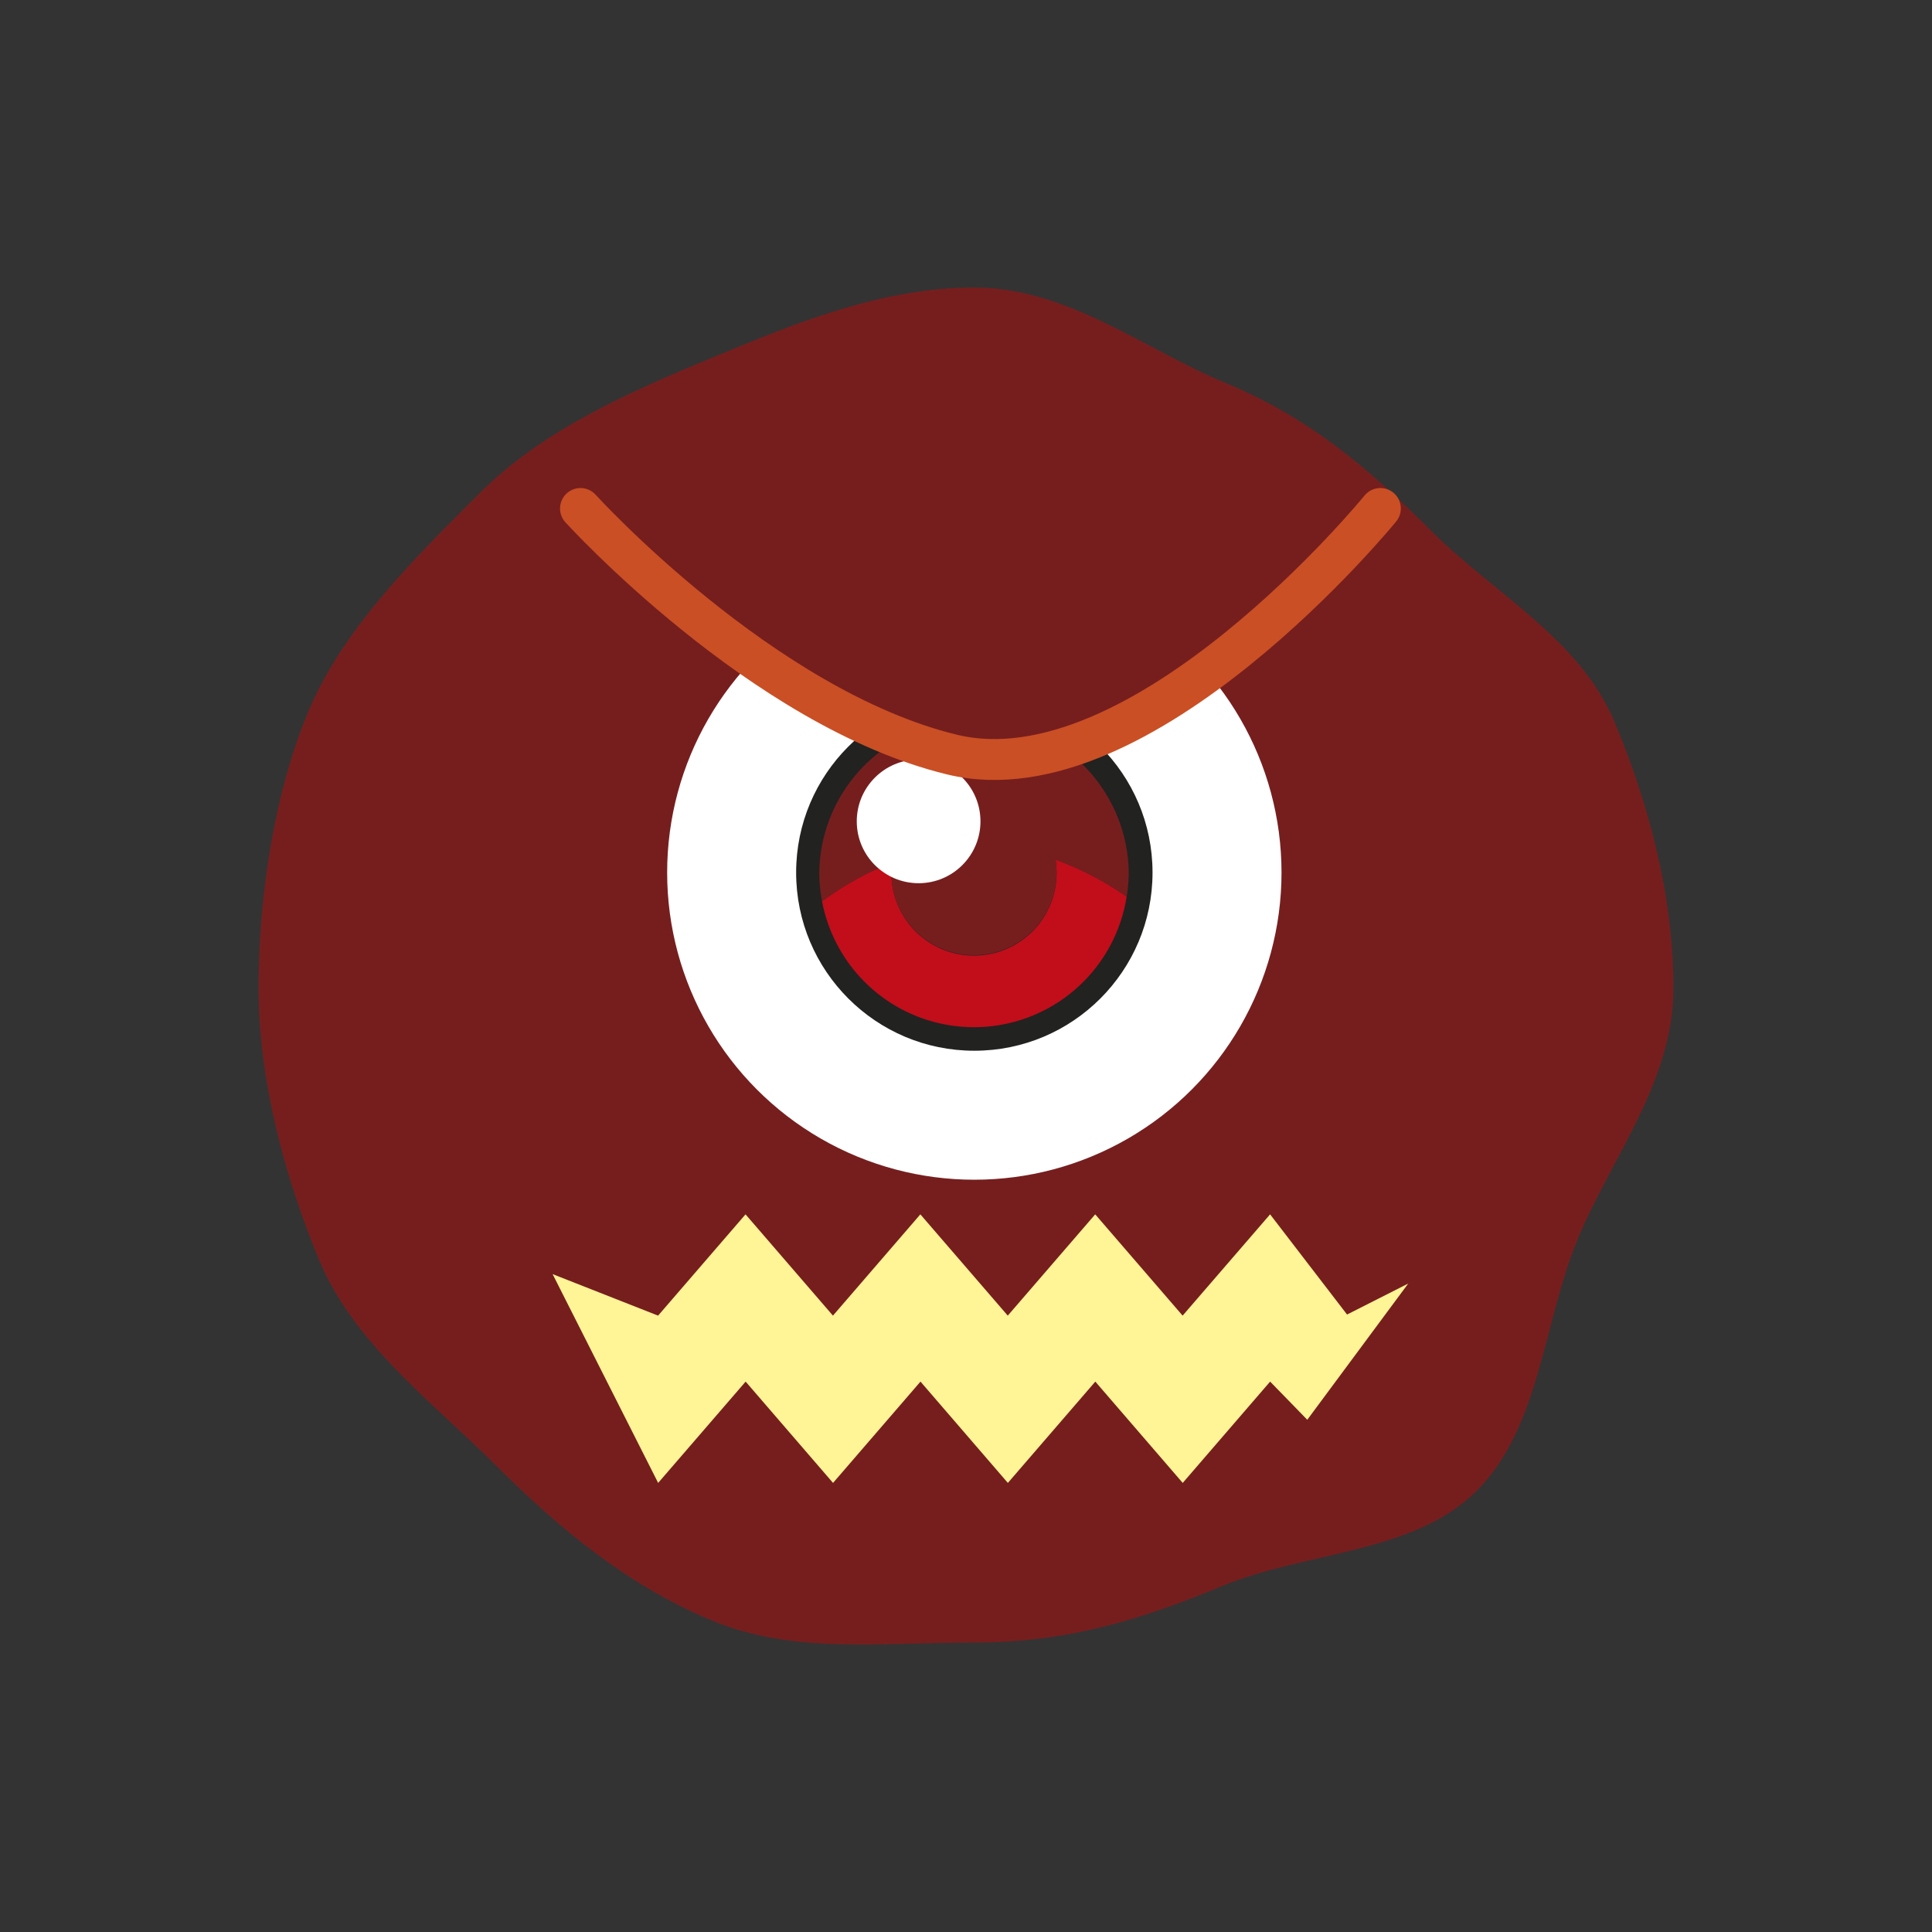 <svg id="Laag_1" data-name="Laag 1" xmlns="http://www.w3.org/2000/svg" viewBox="0 0 566.93 566.93"><rect x="0" y="0" width="566.93" height="566.93" fill="#333333" stroke="none"/><defs><style>.cls-1,.cls-5{fill:#761e1e;}.cls-2{fill:#fff;}.cls-3{fill:#222221;}.cls-4{fill:#c10e1a;}.cls-5{stroke:#ca4f24;stroke-linecap:round;stroke-miterlimit:10;stroke-width:12px;}.cls-6{fill:#fff496;}</style></defs><title>Tekengebied 1 kopie</title><path class="cls-1" d="M75.88,290c0,27.34,7.86,55.88,17.72,79.66,10.22,24.65,33.54,42,52.11,60.54s38.68,35.17,63.33,45.39c23.78,9.86,49.53,6.4,76.87,6.4s48.89-6.7,72.67-16.56c24.65-10.22,56.19-9.42,74.77-28s19.48-49.41,29.7-74.06c9.87-23.78,28-46,28-73.37s-7.29-54.09-17.15-77.87c-10.22-24.65-35.26-37.7-53.84-56.28s-35.9-33.3-60.56-43.53c-23.78-9.86-46.24-27.95-73.59-27.95S233,95,209.23,104.84c-24.65,10.22-50,21.35-68.54,39.92S100.6,184.34,90.38,209C80.52,232.77,75.88,262.64,75.88,290Z"/><circle class="cls-2" cx="285.91" cy="256.04" r="90.14"/><circle class="cls-3" cx="285.91" cy="256.04" r="52.29"/><path class="cls-4" d="M261.57,256a24.24,24.24,0,1,0,48.16-3.75,90.09,90.09,0,0,1,20.88,10.84,45.36,45.36,0,0,1-89.39,1.36,90.19,90.19,0,0,1,20.54-11.38A25.74,25.74,0,0,0,261.57,256Z"/><path class="cls-1" d="M240.41,256a45.41,45.41,0,0,1,90.81,0,46,46,0,0,1-.61,7.09,90.09,90.09,0,0,0-20.88-10.84A24.23,24.23,0,1,1,261.57,256a25.74,25.74,0,0,1,.19-2.93,90.19,90.19,0,0,0-20.54,11.38A46.11,46.11,0,0,1,240.41,256Z"/><circle class="cls-2" cx="269.56" cy="241.02" r="18.15"/><path class="cls-5" d="M170.34,149.21s53.21,58.65,109,72.21,125.72-72.21,125.72-72.21"/><polygon class="cls-6" points="372.71 405.42 347.06 435.15 321.41 405.42 295.75 435.15 270.11 405.42 244.45 435.15 218.8 405.42 193.13 435.15 162.16 373.88 193.11 386.06 218.77 356.34 244.42 386.06 270.07 356.34 295.72 386.06 321.38 356.34 347.03 386.06 372.7 356.34 395.28 385.74 413.23 376.65 383.61 416.62 372.71 405.42"/></svg>